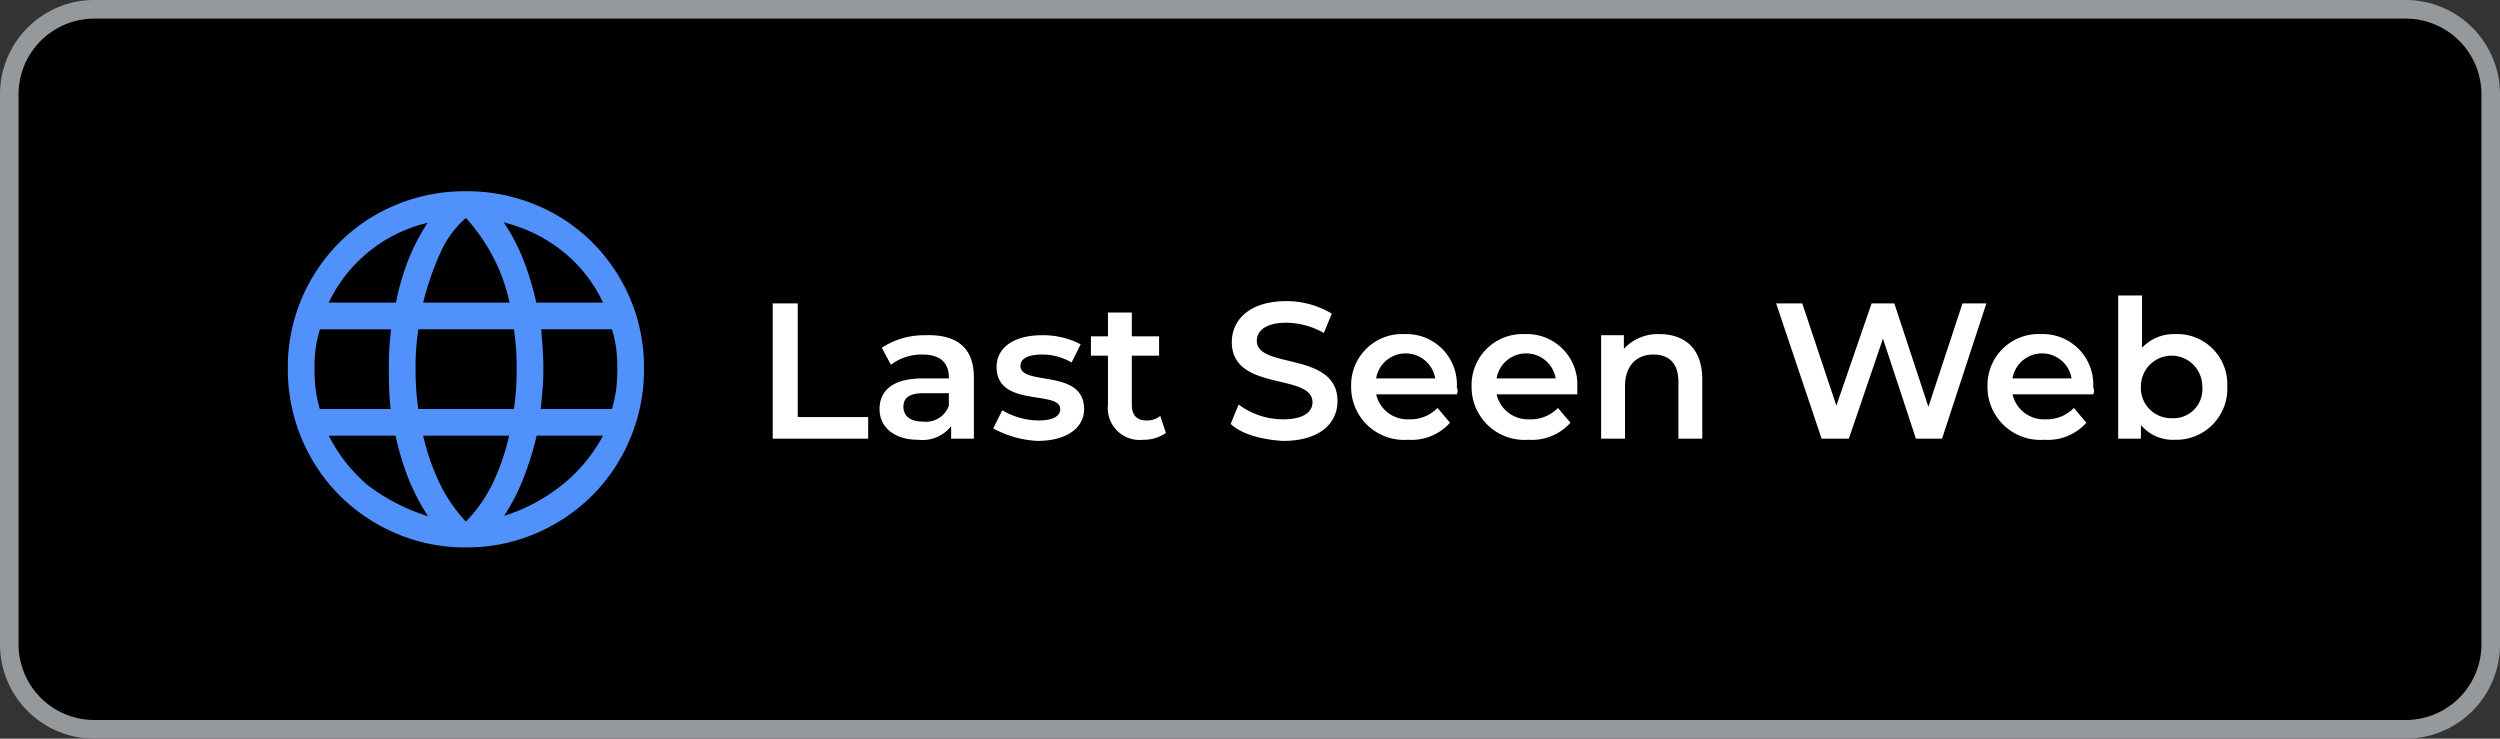 <svg xmlns="http://www.w3.org/2000/svg" width="220" height="65" viewBox="0 0 220 65">
  <rect x="0" y="0" width="220" height="65" fill="#333333" stroke="none"/>
  <g id="btn_LS_mob" transform="translate(-70 -440)">
    <g id="Group_1036" data-name="Group 1036" transform="translate(44.541 423.201)">
      <g id="Group_1031" data-name="Group 1031" transform="translate(25.459 16.799)">
        <rect id="Rectangle_1530" data-name="Rectangle 1530" width="218.5" height="63.5" rx="7.382" transform="translate(0.75 0.75)"/>
        <path id="Path_1509" data-name="Path 1509" d="M237.179,82.8H33.739a8.3,8.3,0,0,1-8.28-8.311V26.11a8.3,8.3,0,0,1,8.28-8.311h203.44a8.3,8.3,0,0,1,8.28,8.311V74.488A8.3,8.3,0,0,1,237.179,82.8ZM33.739,19.438a6.667,6.667,0,0,0-6.647,6.672V74.488a6.667,6.667,0,0,0,6.647,6.671h203.44a6.667,6.667,0,0,0,6.647-6.671V26.11a6.667,6.667,0,0,0-6.647-6.672Z" transform="translate(-25.459 -17.799)" fill="#96999c"/>
      </g>
    </g>
    <g id="Group_1062" data-name="Group 1062" transform="translate(-1235 -328.653)">
      <path id="language_FILL0_wght400_GRAD0_opsz48" d="M19.672,35.345a15.358,15.358,0,0,1-6.151-1.234,15.827,15.827,0,0,1-4.976-3.35,15.5,15.5,0,0,1-3.33-5A15.715,15.715,0,0,1,4,19.594a15.431,15.431,0,0,1,1.215-6.132,15.616,15.616,0,0,1,3.33-4.956A15.3,15.3,0,0,1,13.521,5.2,15.794,15.794,0,0,1,19.672,4a15.794,15.794,0,0,1,6.151,1.2A15.3,15.3,0,0,1,30.8,8.506a15.616,15.616,0,0,1,3.33,4.956,15.431,15.431,0,0,1,1.215,6.132,15.715,15.715,0,0,1-1.215,6.171,15.5,15.5,0,0,1-3.33,5,15.827,15.827,0,0,1-4.976,3.35A15.358,15.358,0,0,1,19.672,35.345Zm0-2.272a13.041,13.041,0,0,0,2.292-3.232,19.461,19.461,0,0,0,1.508-4.329H15.911a19.871,19.871,0,0,0,1.469,4.232A13.353,13.353,0,0,0,19.672,33.072Zm-3.33-.47a18.732,18.732,0,0,1-1.685-3.213,23.471,23.471,0,0,1-1.175-3.879H7.6a14.052,14.052,0,0,0,3.448,4.369A17.215,17.215,0,0,0,16.342,32.6Zm6.7-.039a15.687,15.687,0,0,0,5.074-2.7A14.033,14.033,0,0,0,31.74,25.51H25.9a28.383,28.383,0,0,1-1.2,3.84,17.785,17.785,0,0,1-1.665,3.213Zm-16.221-9.4h6.23q-.118-1.058-.137-1.9t-.02-1.665q0-.98.039-1.744t.157-1.7H6.821a11.425,11.425,0,0,0-.372,1.685,13.73,13.73,0,0,0-.1,1.763,15.181,15.181,0,0,0,.1,1.822,11.045,11.045,0,0,0,.372,1.744Zm8.659,0H23.9q.157-1.215.2-1.979t.039-1.587q0-.784-.039-1.508t-.2-1.939H15.48q-.157,1.215-.2,1.939t-.039,1.508q0,.823.039,1.587t.2,1.979Zm10.775,0h6.269a11.044,11.044,0,0,0,.372-1.744,15.18,15.18,0,0,0,.1-1.822,13.731,13.731,0,0,0-.1-1.763,11.424,11.424,0,0,0-.372-1.685h-6.23q.118,1.371.157,2.1t.039,1.352q0,.862-.059,1.626t-.176,1.939ZM25.863,13.8H31.74a12.7,12.7,0,0,0-3.546-4.506A13.511,13.511,0,0,0,23,6.743a17.078,17.078,0,0,1,1.665,3.134,25.482,25.482,0,0,1,1.2,3.918Zm-9.952,0h7.6a15.282,15.282,0,0,0-1.45-4.016,16.028,16.028,0,0,0-2.39-3.428,8.616,8.616,0,0,0-2.116,2.782A25.3,25.3,0,0,0,15.911,13.8ZM7.6,13.8h5.916a22.054,22.054,0,0,1,1.1-3.781A18.6,18.6,0,0,1,16.3,6.782,12.926,12.926,0,0,0,7.6,13.8Z" transform="translate(1326.328 781.48)" fill="#5191FC"/>
      <g id="title-02" transform="translate(1368 791.253)">
        <path id="Path_1568" data-name="Path 1568" d="M5,4.1H7.2v10h6.2V16H5Z" fill="#fff"/>
        <path id="Path_1569" data-name="Path 1569" d="M22.7,10.6V16h-2V14.9a3.192,3.192,0,0,1-2.9,1.2c-2.1,0-3.4-1.1-3.4-2.7,0-1.5,1-2.7,3.8-2.7h2.3v-.1c0-1.2-.7-2-2.3-2a4.47,4.47,0,0,0-2.8.9L14.6,8a6.8,6.8,0,0,1,3.8-1.1C21.2,6.8,22.7,8,22.7,10.6Zm-2.2,2.5V12H18.3c-1.4,0-1.8.5-1.8,1.2,0,.8.6,1.3,1.7,1.3A2.138,2.138,0,0,0,20.5,13.1Z" fill="#fff"/>
        <path id="Path_1570" data-name="Path 1570" d="M24.4,15.1l.8-1.6a6.338,6.338,0,0,0,3.2.9c1.3,0,1.9-.4,1.9-1,0-1.7-5.6-.1-5.6-3.7,0-1.7,1.5-2.8,4-2.8a7.116,7.116,0,0,1,3.4.8l-.8,1.6a5.09,5.09,0,0,0-2.6-.7c-1.3,0-1.9.4-1.9,1,0,1.8,5.6.2,5.6,3.8,0,1.7-1.6,2.8-4.1,2.8A9.07,9.07,0,0,1,24.4,15.1Z" fill="#fff"/>
        <path id="Path_1571" data-name="Path 1571" d="M39.6,15.5a3.379,3.379,0,0,1-2,.6A2.8,2.8,0,0,1,34.5,13V8.7H33V7h1.5V4.9h2.1V7H39V8.7H36.6V13c0,.9.4,1.4,1.3,1.4a1.746,1.746,0,0,0,1.2-.4Z" fill="#fff"/>
        <path id="Path_1572" data-name="Path 1572" d="M45.3,14.7,46,13a6.525,6.525,0,0,0,3.9,1.3c1.9,0,2.6-.7,2.6-1.5,0-2.6-7.1-.9-7.1-5.3,0-1.9,1.5-3.6,4.8-3.6a7.742,7.742,0,0,1,4,1.1l-.7,1.7a6.838,6.838,0,0,0-3.3-.9c-1.8,0-2.6.7-2.6,1.6,0,2.5,7.1.9,7.1,5.3,0,1.9-1.5,3.5-4.8,3.5C48.1,16.1,46.2,15.6,45.3,14.7Z" fill="#fff"/>
        <path id="Path_1573" data-name="Path 1573" d="M65.2,12.1H58.1A2.836,2.836,0,0,0,61,14.3a3.317,3.317,0,0,0,2.5-1l1.1,1.3a4.541,4.541,0,0,1-3.7,1.5,4.653,4.653,0,0,1-5-4.7,4.492,4.492,0,0,1,4.7-4.6,4.437,4.437,0,0,1,4.6,4.7A.629.629,0,0,1,65.2,12.1Zm-7.1-1.4h5.2a2.636,2.636,0,0,0-5.2,0Z" fill="#fff"/>
        <path id="Path_1574" data-name="Path 1574" d="M75.8,12.1H68.7a2.836,2.836,0,0,0,2.9,2.2,3.317,3.317,0,0,0,2.5-1l1.1,1.3a4.541,4.541,0,0,1-3.7,1.5,4.653,4.653,0,0,1-5-4.7,4.492,4.492,0,0,1,4.7-4.6,4.437,4.437,0,0,1,4.6,4.7Zm-7.1-1.4h5.2a2.636,2.636,0,0,0-5.2,0Z" fill="#fff"/>
        <path id="Path_1575" data-name="Path 1575" d="M86.8,10.8V16H84.7V11c0-1.6-.8-2.4-2.2-2.4-1.5,0-2.5,1-2.5,2.8V16H77.9V6.9h2V8.1A4.055,4.055,0,0,1,83,6.8C85.2,6.8,86.8,8,86.8,10.8Z" fill="#fff"/>
        <path id="Path_1576" data-name="Path 1576" d="M111.8,4.1,107.9,16h-2.3l-2.9-8.8-3,8.8H97.3l-4-11.9h2.3l3,9,3.1-9h2l3,9.1,3-9.1h2.1Z" fill="#fff"/>
        <path id="Path_1577" data-name="Path 1577" d="M121.2,12.1h-7.1a2.836,2.836,0,0,0,2.9,2.2,3.317,3.317,0,0,0,2.5-1l1.1,1.3a4.541,4.541,0,0,1-3.7,1.5,4.653,4.653,0,0,1-5-4.7,4.492,4.492,0,0,1,4.7-4.6,4.437,4.437,0,0,1,4.6,4.7A.629.629,0,0,1,121.2,12.1Zm-7.1-1.4h5.2a2.636,2.636,0,0,0-5.2,0Z" fill="#fff"/>
        <path id="Path_1578" data-name="Path 1578" d="M133,11.4a4.492,4.492,0,0,1-4.6,4.7,3.668,3.668,0,0,1-3-1.3V16h-2V3.4h2.1V8a3.847,3.847,0,0,1,2.9-1.2A4.41,4.41,0,0,1,133,11.4Zm-2.2,0a2.7,2.7,0,1,0-5.4,0,2.654,2.654,0,0,0,2.7,2.8A2.547,2.547,0,0,0,130.8,11.4Z" fill="#fff"/>
      </g>
    </g>
  </g>
</svg>
